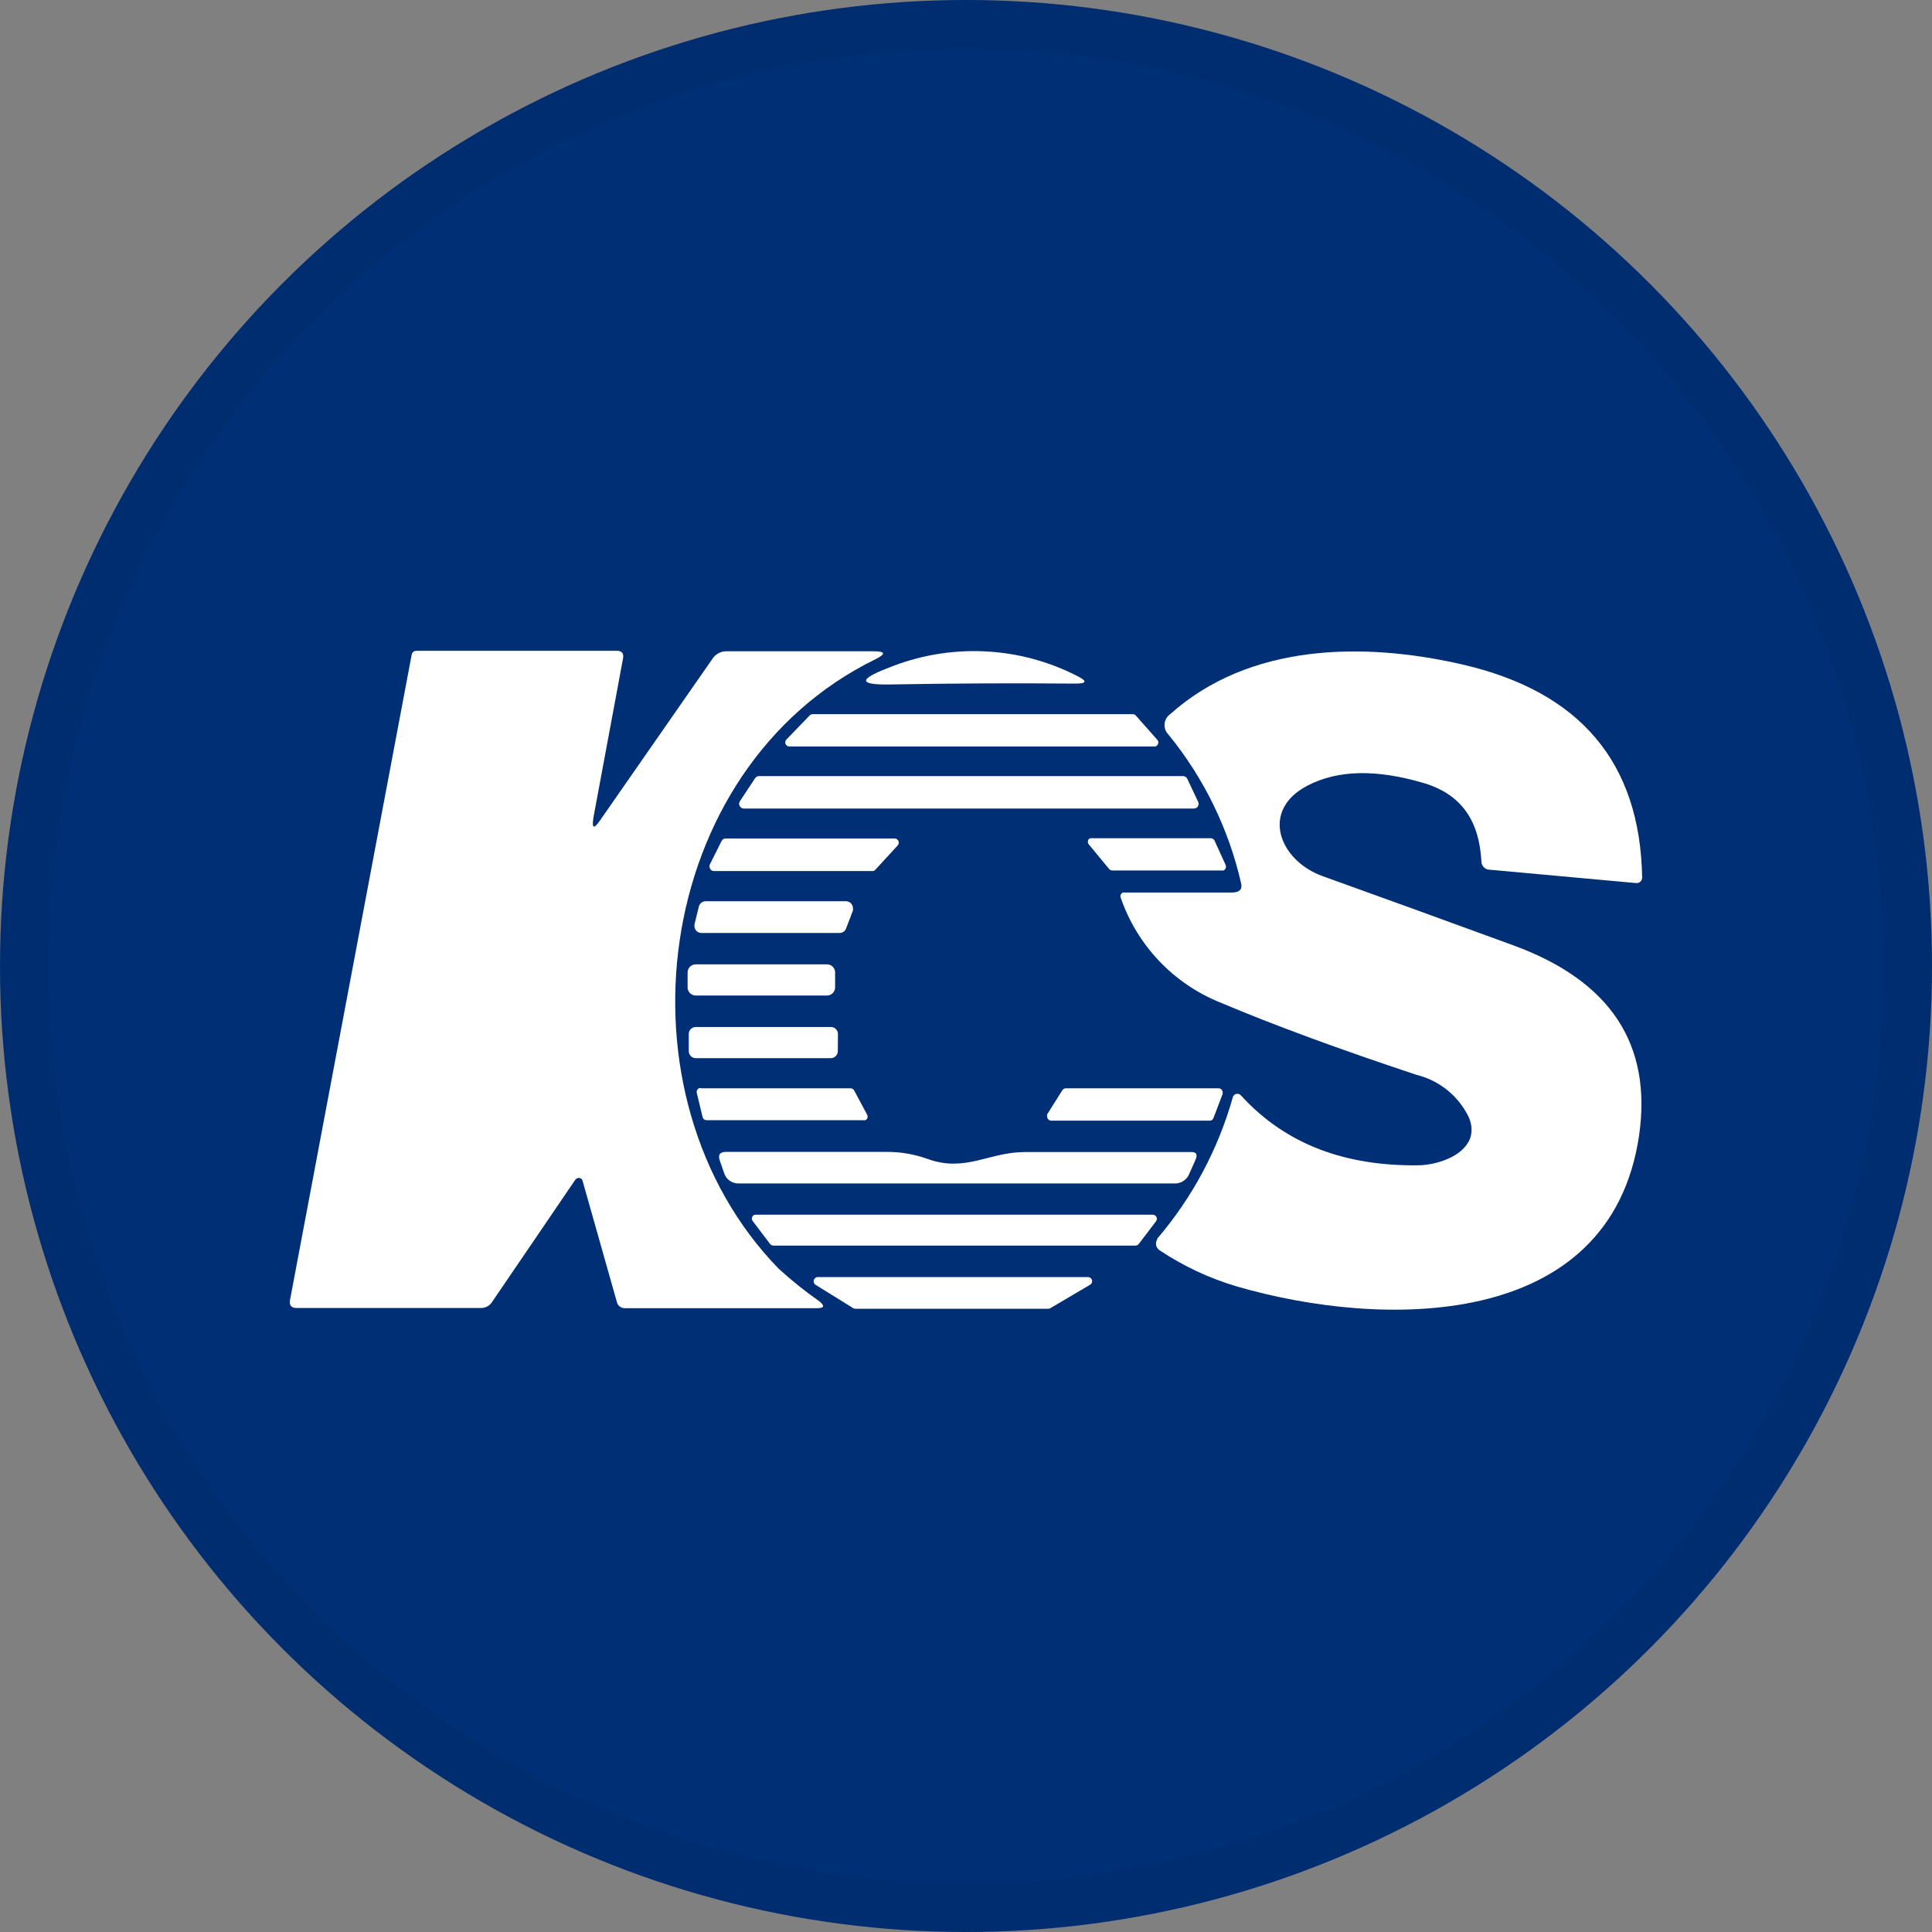 <svg width="40" height="40" viewBox="0 0 40 40" fill="none" xmlns="http://www.w3.org/2000/svg">
<rect x="0" y="0" width="40" height="40" fill="#808080" stroke="none"/>
<circle cx="20" cy="20" r="20" fill="#002F76"/>
<path d="M12.427 16.98L14.758 13.629C14.79 13.584 14.831 13.547 14.88 13.522C14.928 13.497 14.981 13.484 15.036 13.484H18.087C18.334 13.484 18.346 13.539 18.125 13.649C13.484 15.918 12.627 22.68 16.125 26.271C16.39 26.512 16.669 26.736 16.963 26.941C17.082 27.038 17.065 27.085 16.913 27.085H12.952C12.91 27.089 12.868 27.077 12.834 27.052C12.8 27.027 12.777 26.99 12.769 26.948L12.062 24.449C12.059 24.438 12.055 24.428 12.048 24.419C12.041 24.411 12.033 24.403 12.024 24.398C12.014 24.393 12.003 24.389 11.992 24.388C11.981 24.387 11.97 24.388 11.96 24.392C11.941 24.397 11.924 24.408 11.912 24.424L10.19 26.953C10.164 26.995 10.127 27.029 10.083 27.051C10.039 27.073 9.99 27.084 9.94 27.081H6.142C6.03 27.081 5.985 27.026 6.005 26.913L8.524 13.551C8.528 13.529 8.541 13.509 8.558 13.495C8.576 13.481 8.598 13.473 8.621 13.474H12.767C12.874 13.474 12.919 13.526 12.899 13.634L12.29 16.907C12.247 17.157 12.292 17.177 12.427 16.98Z" fill="white"/>
<path d="M18.383 13.831C19.007 13.575 19.679 13.457 20.353 13.484C21.027 13.511 21.688 13.683 22.289 13.989C22.521 14.101 22.506 14.156 22.249 14.153C20.965 14.142 19.698 14.148 18.448 14.171C17.782 14.184 17.76 14.071 18.383 13.831Z" fill="white"/>
<path d="M25.695 18.284C25.438 17.159 24.925 16.108 24.195 15.213C24.166 15.184 24.142 15.149 24.128 15.11C24.113 15.071 24.108 15.029 24.111 14.988C24.115 14.946 24.128 14.906 24.149 14.87C24.17 14.835 24.198 14.804 24.233 14.781C25.857 13.331 28.201 13.281 30.27 13.756C32.714 14.316 33.957 15.786 33.999 18.167C33.999 18.182 33.996 18.197 33.991 18.211C33.985 18.226 33.977 18.239 33.966 18.25C33.955 18.261 33.943 18.269 33.928 18.275C33.914 18.281 33.899 18.284 33.884 18.284L30.848 18.007C30.824 18.007 30.8 18.003 30.778 17.994C30.756 17.984 30.736 17.971 30.72 17.954C30.703 17.937 30.69 17.916 30.681 17.894C30.673 17.872 30.669 17.848 30.67 17.824C30.625 17.022 30.283 16.452 29.476 16.212C28.499 15.923 27.7 15.939 27.077 16.262C26.077 16.777 26.487 17.817 27.382 18.139C28.626 18.586 29.946 19.065 31.342 19.576C33.342 20.311 34.206 21.62 33.936 23.505C33.339 27.585 28.586 27.503 25.602 26.633C25.035 26.465 24.497 26.212 24.005 25.884C23.97 25.86 23.945 25.823 23.936 25.78C23.928 25.738 23.937 25.694 23.96 25.659V25.644C24.688 24.792 25.221 23.793 25.525 22.715C25.529 22.702 25.535 22.691 25.543 22.681C25.551 22.671 25.561 22.663 25.573 22.657C25.584 22.651 25.596 22.647 25.609 22.646C25.622 22.645 25.635 22.646 25.647 22.65C25.663 22.656 25.678 22.665 25.69 22.677C26.649 23.729 27.901 24.139 29.343 24.127C29.873 24.127 30.695 23.797 30.408 23.127C30.303 22.911 30.151 22.72 29.964 22.569C29.777 22.418 29.559 22.31 29.326 22.253C27.713 21.718 26.357 21.218 25.257 20.753C24.78 20.56 24.349 20.266 23.995 19.892C23.64 19.517 23.37 19.072 23.203 18.584C23.199 18.574 23.197 18.564 23.197 18.553C23.197 18.542 23.2 18.532 23.204 18.522C23.208 18.512 23.214 18.503 23.222 18.496C23.229 18.489 23.238 18.483 23.248 18.479H23.278H25.527C25.672 18.471 25.725 18.407 25.695 18.284Z" fill="white"/>
<path d="M16.82 14.786H23.452C23.464 14.786 23.476 14.788 23.487 14.793C23.497 14.797 23.507 14.804 23.515 14.813L23.957 15.313C23.973 15.329 23.982 15.35 23.982 15.373C23.982 15.395 23.973 15.417 23.957 15.433C23.95 15.44 23.941 15.446 23.931 15.45C23.921 15.454 23.91 15.456 23.9 15.455H16.345C16.334 15.456 16.323 15.454 16.313 15.45C16.302 15.446 16.293 15.44 16.285 15.432C16.276 15.425 16.27 15.415 16.265 15.405C16.261 15.395 16.258 15.384 16.258 15.373C16.258 15.361 16.26 15.35 16.264 15.339C16.268 15.328 16.275 15.319 16.283 15.31L16.765 14.811C16.78 14.796 16.799 14.787 16.82 14.786Z" fill="white"/>
<path d="M15.72 16.068H24.491C24.51 16.068 24.528 16.073 24.544 16.082C24.56 16.092 24.573 16.106 24.581 16.123L24.806 16.6C24.814 16.615 24.817 16.632 24.816 16.648C24.815 16.665 24.81 16.681 24.801 16.695C24.792 16.709 24.779 16.721 24.764 16.729C24.75 16.736 24.733 16.74 24.716 16.74H15.403C15.377 16.74 15.352 16.73 15.334 16.712C15.315 16.695 15.304 16.671 15.303 16.645C15.302 16.625 15.309 16.604 15.32 16.587L15.635 16.11C15.645 16.096 15.657 16.085 15.672 16.078C15.687 16.07 15.704 16.067 15.72 16.068Z" fill="white"/>
<path d="M18.076 18.034H14.78C14.757 18.034 14.734 18.025 14.718 18.009C14.701 17.992 14.692 17.97 14.692 17.947C14.688 17.934 14.688 17.92 14.692 17.907L14.942 17.407C14.95 17.393 14.961 17.381 14.976 17.372C14.99 17.364 15.006 17.36 15.022 17.36H18.521C18.544 17.36 18.566 17.369 18.582 17.385C18.599 17.402 18.608 17.424 18.608 17.447C18.607 17.469 18.598 17.49 18.583 17.507L18.123 18.007C18.111 18.021 18.094 18.031 18.076 18.034Z" fill="white"/>
<path d="M22.618 17.355H25.067C25.084 17.355 25.101 17.36 25.115 17.369C25.129 17.378 25.141 17.391 25.147 17.407L25.375 17.907C25.38 17.917 25.382 17.929 25.383 17.94C25.383 17.952 25.381 17.963 25.377 17.974C25.373 17.985 25.366 17.994 25.358 18.003C25.35 18.011 25.34 18.017 25.33 18.022C25.318 18.024 25.306 18.024 25.295 18.022H23.028C23.015 18.021 23.003 18.018 22.991 18.013C22.979 18.007 22.969 17.999 22.961 17.989L22.548 17.489C22.532 17.473 22.523 17.451 22.523 17.428C22.523 17.405 22.532 17.383 22.548 17.367C22.569 17.354 22.594 17.35 22.618 17.355Z" fill="white"/>
<path d="M14.613 18.659H17.517C17.554 18.66 17.59 18.675 17.617 18.701C17.643 18.728 17.659 18.764 17.659 18.801C17.662 18.818 17.662 18.835 17.659 18.851L17.517 19.224C17.507 19.251 17.489 19.274 17.465 19.291C17.441 19.308 17.413 19.316 17.384 19.316H14.52C14.483 19.316 14.447 19.3 14.42 19.274C14.394 19.247 14.379 19.211 14.378 19.174C14.377 19.162 14.377 19.15 14.378 19.139L14.47 18.767C14.478 18.735 14.497 18.707 14.523 18.688C14.549 18.668 14.581 18.658 14.613 18.659Z" fill="white"/>
<path d="M17.29 20.443C17.29 20.488 17.272 20.53 17.241 20.562C17.21 20.593 17.167 20.611 17.123 20.611H14.404C14.359 20.611 14.317 20.593 14.285 20.562C14.254 20.53 14.236 20.488 14.236 20.443V20.134C14.236 20.089 14.254 20.047 14.285 20.015C14.317 19.984 14.359 19.966 14.404 19.966H17.123C17.167 19.966 17.21 19.984 17.241 20.015C17.272 20.047 17.29 20.089 17.29 20.134V20.443Z" fill="white"/>
<path d="M17.346 21.763C17.346 21.782 17.342 21.801 17.335 21.818C17.328 21.836 17.317 21.852 17.303 21.865C17.29 21.879 17.274 21.889 17.256 21.897C17.239 21.904 17.22 21.908 17.201 21.908H14.405C14.386 21.908 14.367 21.904 14.349 21.897C14.332 21.889 14.316 21.879 14.302 21.865C14.289 21.852 14.278 21.836 14.271 21.818C14.264 21.801 14.26 21.782 14.26 21.763V21.408C14.26 21.369 14.275 21.333 14.302 21.305C14.329 21.278 14.366 21.263 14.405 21.263H17.204C17.242 21.263 17.279 21.278 17.306 21.305C17.333 21.333 17.349 21.369 17.349 21.408L17.346 21.763Z" fill="white"/>
<path d="M14.516 22.532H17.61C17.625 22.532 17.64 22.537 17.654 22.544C17.667 22.552 17.678 22.564 17.685 22.577L17.952 23.077C17.958 23.087 17.961 23.098 17.963 23.109C17.964 23.12 17.963 23.131 17.96 23.142C17.956 23.153 17.951 23.163 17.944 23.172C17.936 23.18 17.927 23.187 17.917 23.192C17.904 23.196 17.89 23.196 17.877 23.192H14.629C14.61 23.192 14.591 23.186 14.576 23.174C14.561 23.162 14.551 23.146 14.546 23.127L14.426 22.627C14.421 22.605 14.425 22.582 14.436 22.563C14.448 22.544 14.467 22.53 14.489 22.525L14.516 22.532Z" fill="white"/>
<path d="M22.08 22.532H25.229C25.252 22.532 25.273 22.541 25.289 22.557C25.305 22.573 25.314 22.595 25.314 22.617C25.315 22.627 25.315 22.637 25.314 22.647L25.124 23.147C25.118 23.163 25.108 23.177 25.094 23.187C25.08 23.197 25.064 23.202 25.047 23.202H21.765C21.754 23.202 21.743 23.2 21.733 23.196C21.723 23.191 21.713 23.185 21.705 23.177C21.698 23.169 21.691 23.16 21.687 23.15C21.683 23.139 21.68 23.128 21.68 23.117C21.677 23.102 21.677 23.087 21.68 23.072L21.995 22.572C22.004 22.558 22.017 22.547 22.032 22.54C22.047 22.532 22.064 22.53 22.08 22.532Z" fill="white"/>
<path d="M24.752 24.012L24.615 24.319C24.59 24.374 24.55 24.42 24.5 24.452C24.45 24.485 24.392 24.502 24.332 24.502H15.306C15.236 24.506 15.166 24.487 15.108 24.446C15.051 24.406 15.008 24.347 14.989 24.279L14.904 24.032C14.859 23.909 14.904 23.847 15.034 23.849C16.111 23.849 17.218 23.849 18.355 23.849C18.647 23.847 18.937 23.897 19.212 23.997C19.992 24.277 20.479 23.849 21.226 23.852C22.392 23.852 23.534 23.852 24.652 23.852C24.765 23.845 24.802 23.899 24.752 24.012Z" fill="white"/>
<path d="M15.652 25.149H23.866C23.877 25.149 23.888 25.151 23.899 25.155C23.909 25.16 23.918 25.166 23.926 25.174C23.934 25.182 23.94 25.191 23.945 25.201C23.949 25.212 23.951 25.223 23.951 25.234C23.952 25.253 23.945 25.271 23.934 25.286L23.576 25.756C23.568 25.766 23.558 25.774 23.546 25.78C23.535 25.785 23.522 25.788 23.509 25.789H16.012C15.999 25.788 15.986 25.785 15.975 25.78C15.963 25.774 15.953 25.766 15.944 25.756L15.585 25.281C15.578 25.272 15.572 25.262 15.569 25.252C15.566 25.241 15.566 25.229 15.567 25.218C15.569 25.207 15.572 25.196 15.578 25.186C15.583 25.177 15.591 25.168 15.6 25.161C15.616 25.152 15.634 25.148 15.652 25.149Z" fill="white"/>
<path d="M16.924 26.441H22.529C22.547 26.441 22.565 26.448 22.579 26.459C22.594 26.47 22.604 26.486 22.609 26.504C22.614 26.521 22.613 26.54 22.606 26.557C22.599 26.574 22.587 26.589 22.571 26.598L21.749 27.083C21.736 27.091 21.722 27.095 21.707 27.096H17.708C17.692 27.095 17.677 27.091 17.663 27.083L16.886 26.601C16.877 26.595 16.868 26.587 16.862 26.578C16.855 26.569 16.851 26.559 16.848 26.548C16.845 26.537 16.845 26.526 16.847 26.515C16.849 26.503 16.853 26.493 16.859 26.483C16.865 26.472 16.875 26.462 16.886 26.454C16.897 26.447 16.91 26.442 16.924 26.441Z" fill="white"/>
<circle cx="20" cy="20" r="19.5" stroke="black" stroke-opacity="0.05"/>
</svg>
